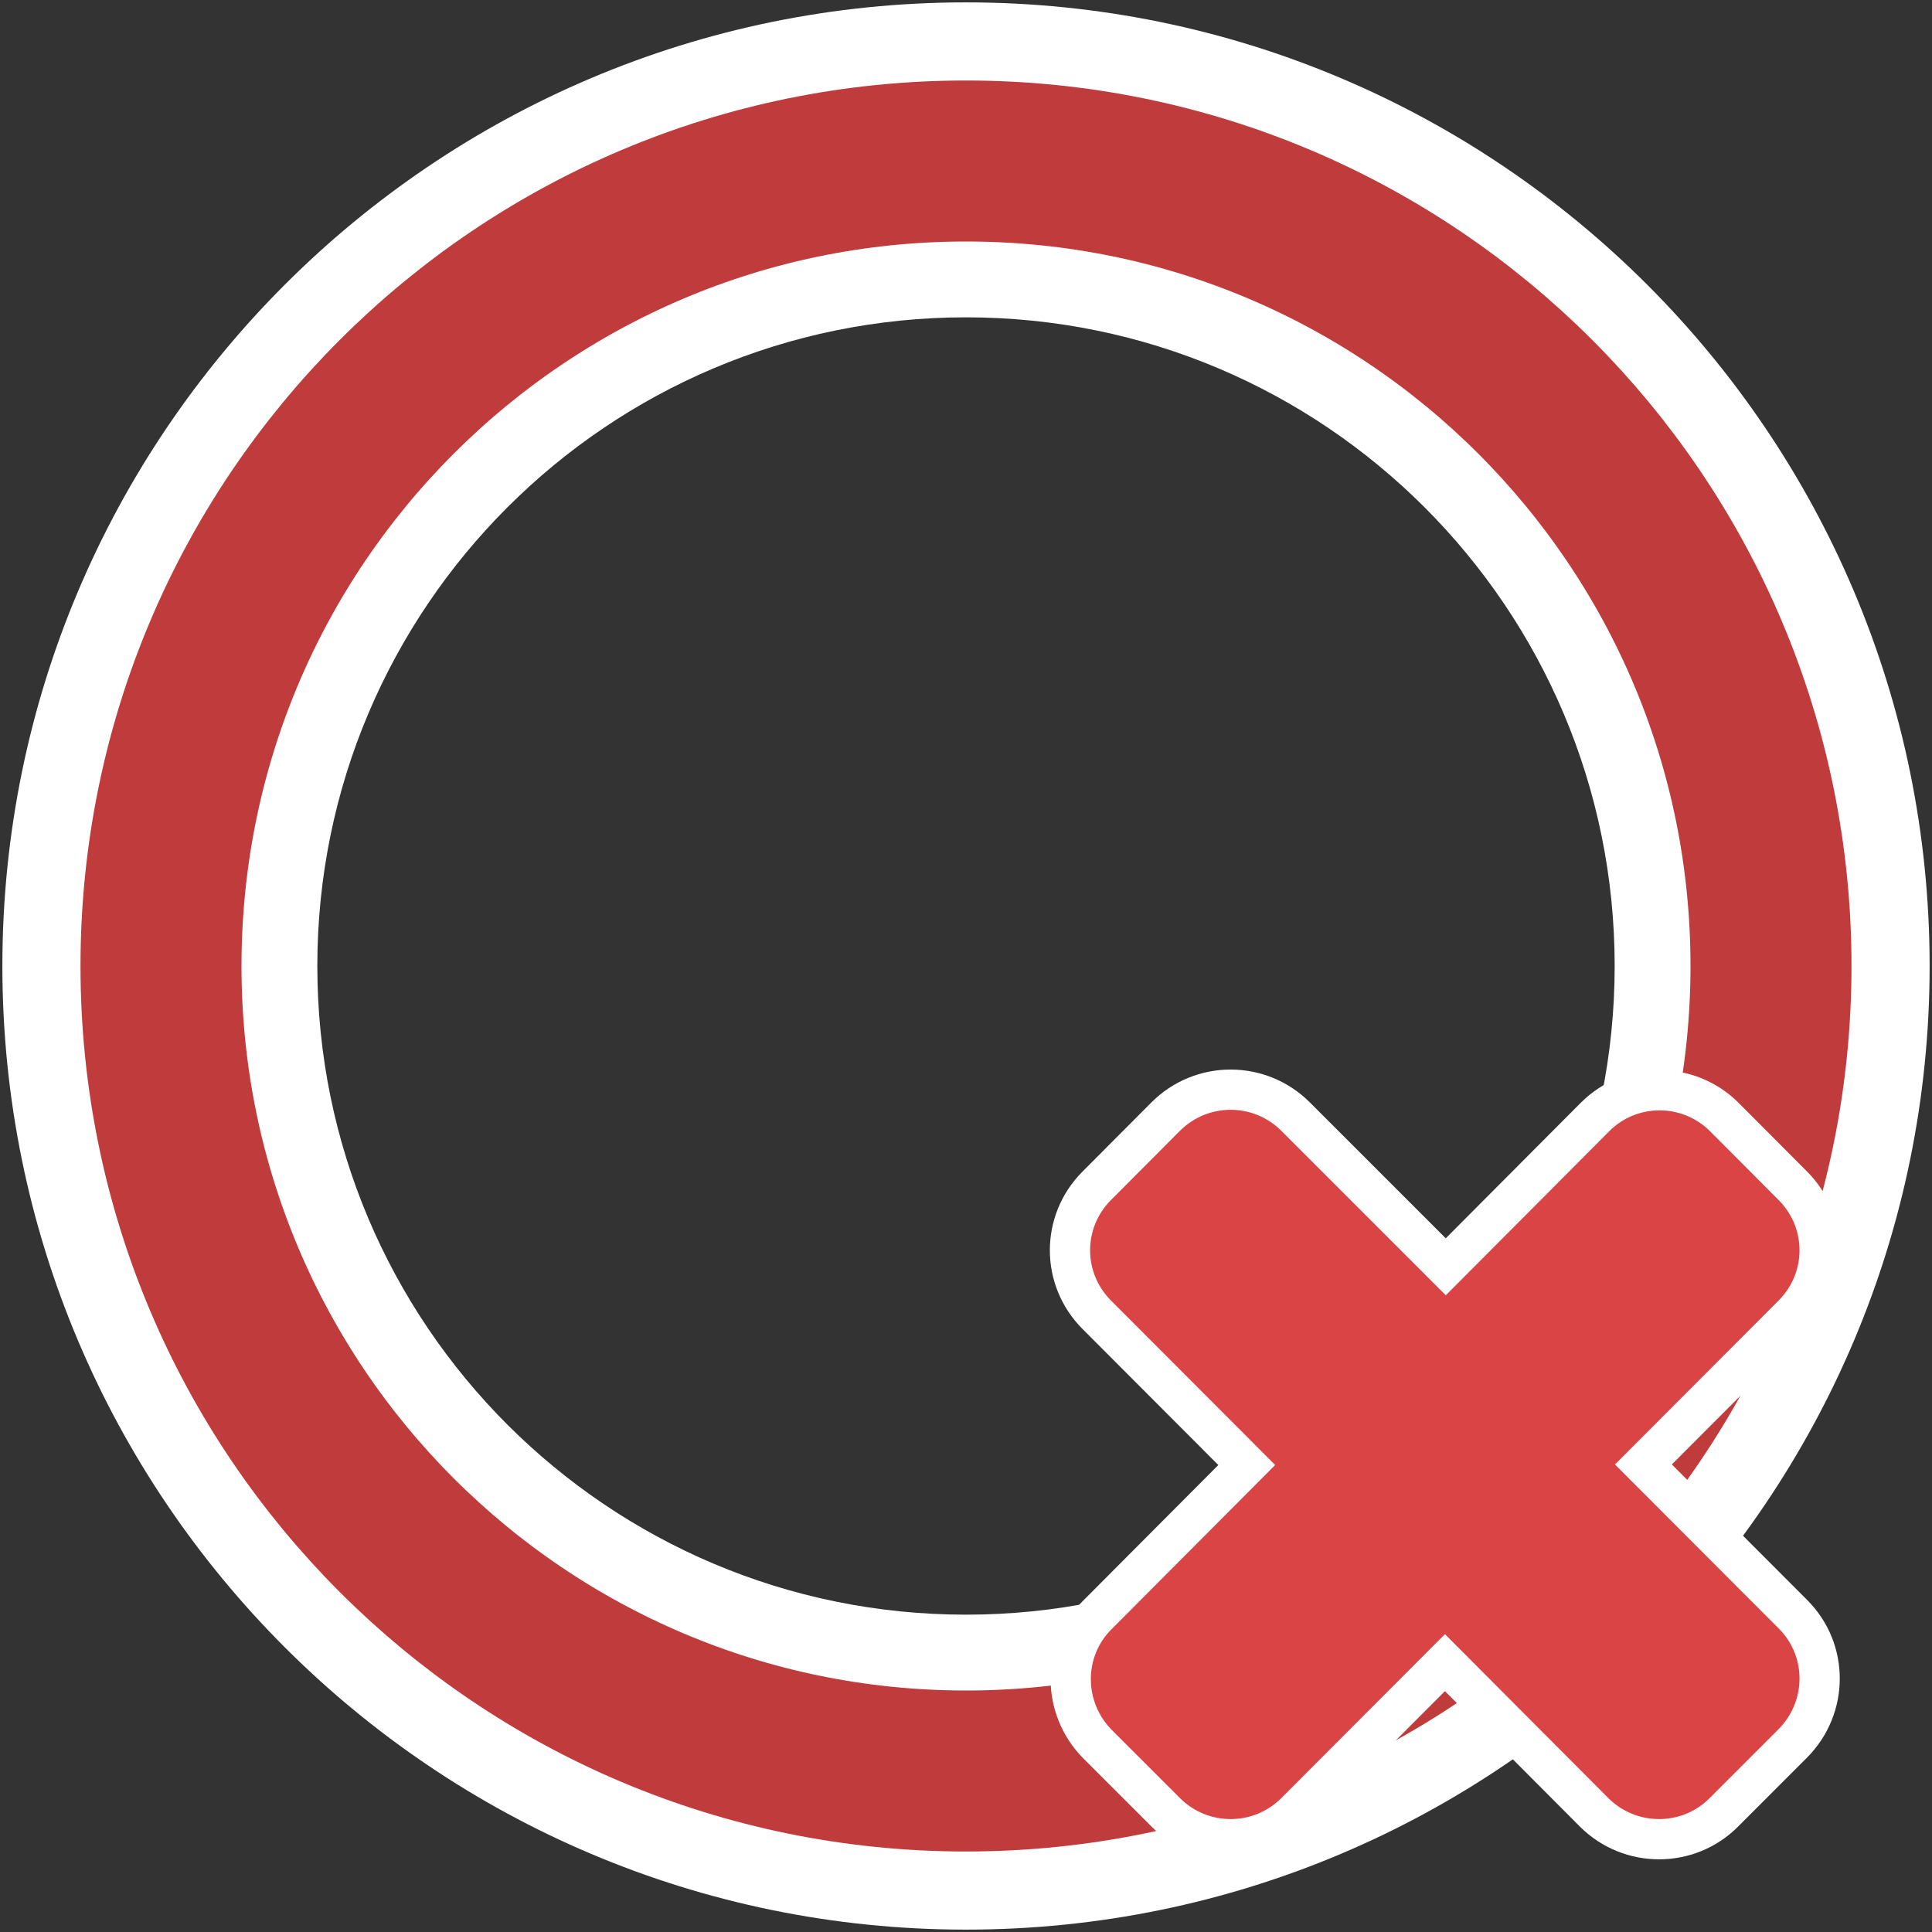 <?xml version="1.0" encoding="UTF-8" standalone="no"?>
<!-- Created with Inkscape (http://www.inkscape.org/) -->
<svg
   xmlns:svg="http://www.w3.org/2000/svg"
   xmlns="http://www.w3.org/2000/svg"
   version="1.0"
   width="100%"
   height="100%"
   viewBox="0 0 48 48"
   id="svg2">
  <rect x="0" y="0" width="48" height="48" fill="#333333" stroke="none"/>
  <defs
     id="defs2385" />
  <path
     d="M 24,0.059 C 10.786,0.059 0.059,10.786 0.059,24 C 0.059,37.214 10.786,47.941 24,47.941 C 37.214,47.941 47.941,37.214 47.941,24 C 47.941,10.786 37.214,0.059 24,0.059 z M 24,7.884 C 32.897,7.884 40.116,15.103 40.116,24 C 40.116,32.897 32.897,40.116 24,40.116 C 15.103,40.116 7.884,32.897 7.884,24 C 7.884,15.103 15.103,7.884 24,7.884 z"
     id="path2394"
     style="fill:#ffffff;fill-opacity:1;fill-rule:nonzero;stroke:none;stroke-width:4;stroke-linecap:round;stroke-linejoin:miter;marker:none;stroke-miterlimit:4;stroke-dasharray:none;stroke-dashoffset:0;stroke-opacity:1;visibility:visible;display:inline;overflow:visible;enable-background:accumulate" />
  <path
     d="M 44,24 C 44,35.046 35.046,44 24,44 C 12.954,44 4,35.046 4,24 C 4,12.954 12.954,4 24,4 C 35.046,4 44,12.954 44,24 L 44,24 z"
     id="p3180"
     style="opacity:1;fill:none;fill-opacity:1;fill-rule:nonzero;stroke:#c03c3c;stroke-width:4;stroke-linecap:round;stroke-linejoin:miter;marker:none;marker-start:none;marker-mid:none;marker-end:none;stroke-miterlimit:4;stroke-dasharray:none;stroke-dashoffset:0;stroke-opacity:1;visibility:visible;display:inline;overflow:visible;enable-background:accumulate" />
  <path
     d="M 42.837,27.749 C 41.948,26.866 40.513,26.866 39.63,27.749 L 35.92,31.473 L 32.182,27.735 C 31.292,26.852 29.857,26.852 28.968,27.735 L 27.25,29.459 C 26.361,30.349 26.361,31.777 27.25,32.666 L 30.975,36.398 L 27.264,40.122 C 26.381,40.998 26.381,42.432 27.264,43.329 L 28.968,45.032 C 29.857,45.915 31.292,45.915 32.182,45.032 L 35.899,41.308 L 39.61,45.032 C 40.499,45.915 41.941,45.915 42.824,45.032 L 44.541,43.315 C 45.431,42.418 45.431,40.984 44.541,40.101 L 40.83,36.384 L 44.541,32.666 C 45.431,31.777 45.431,30.349 44.541,29.459 L 42.837,27.749 z"
     id="r3226"
     style="fill:#da4444;fill-opacity:1;fill-rule:evenodd;stroke:#ffffff;marker:none;stroke-opacity:1;visibility:visible;display:inline;overflow:visible;enable-background:accumulate" />
</svg>
